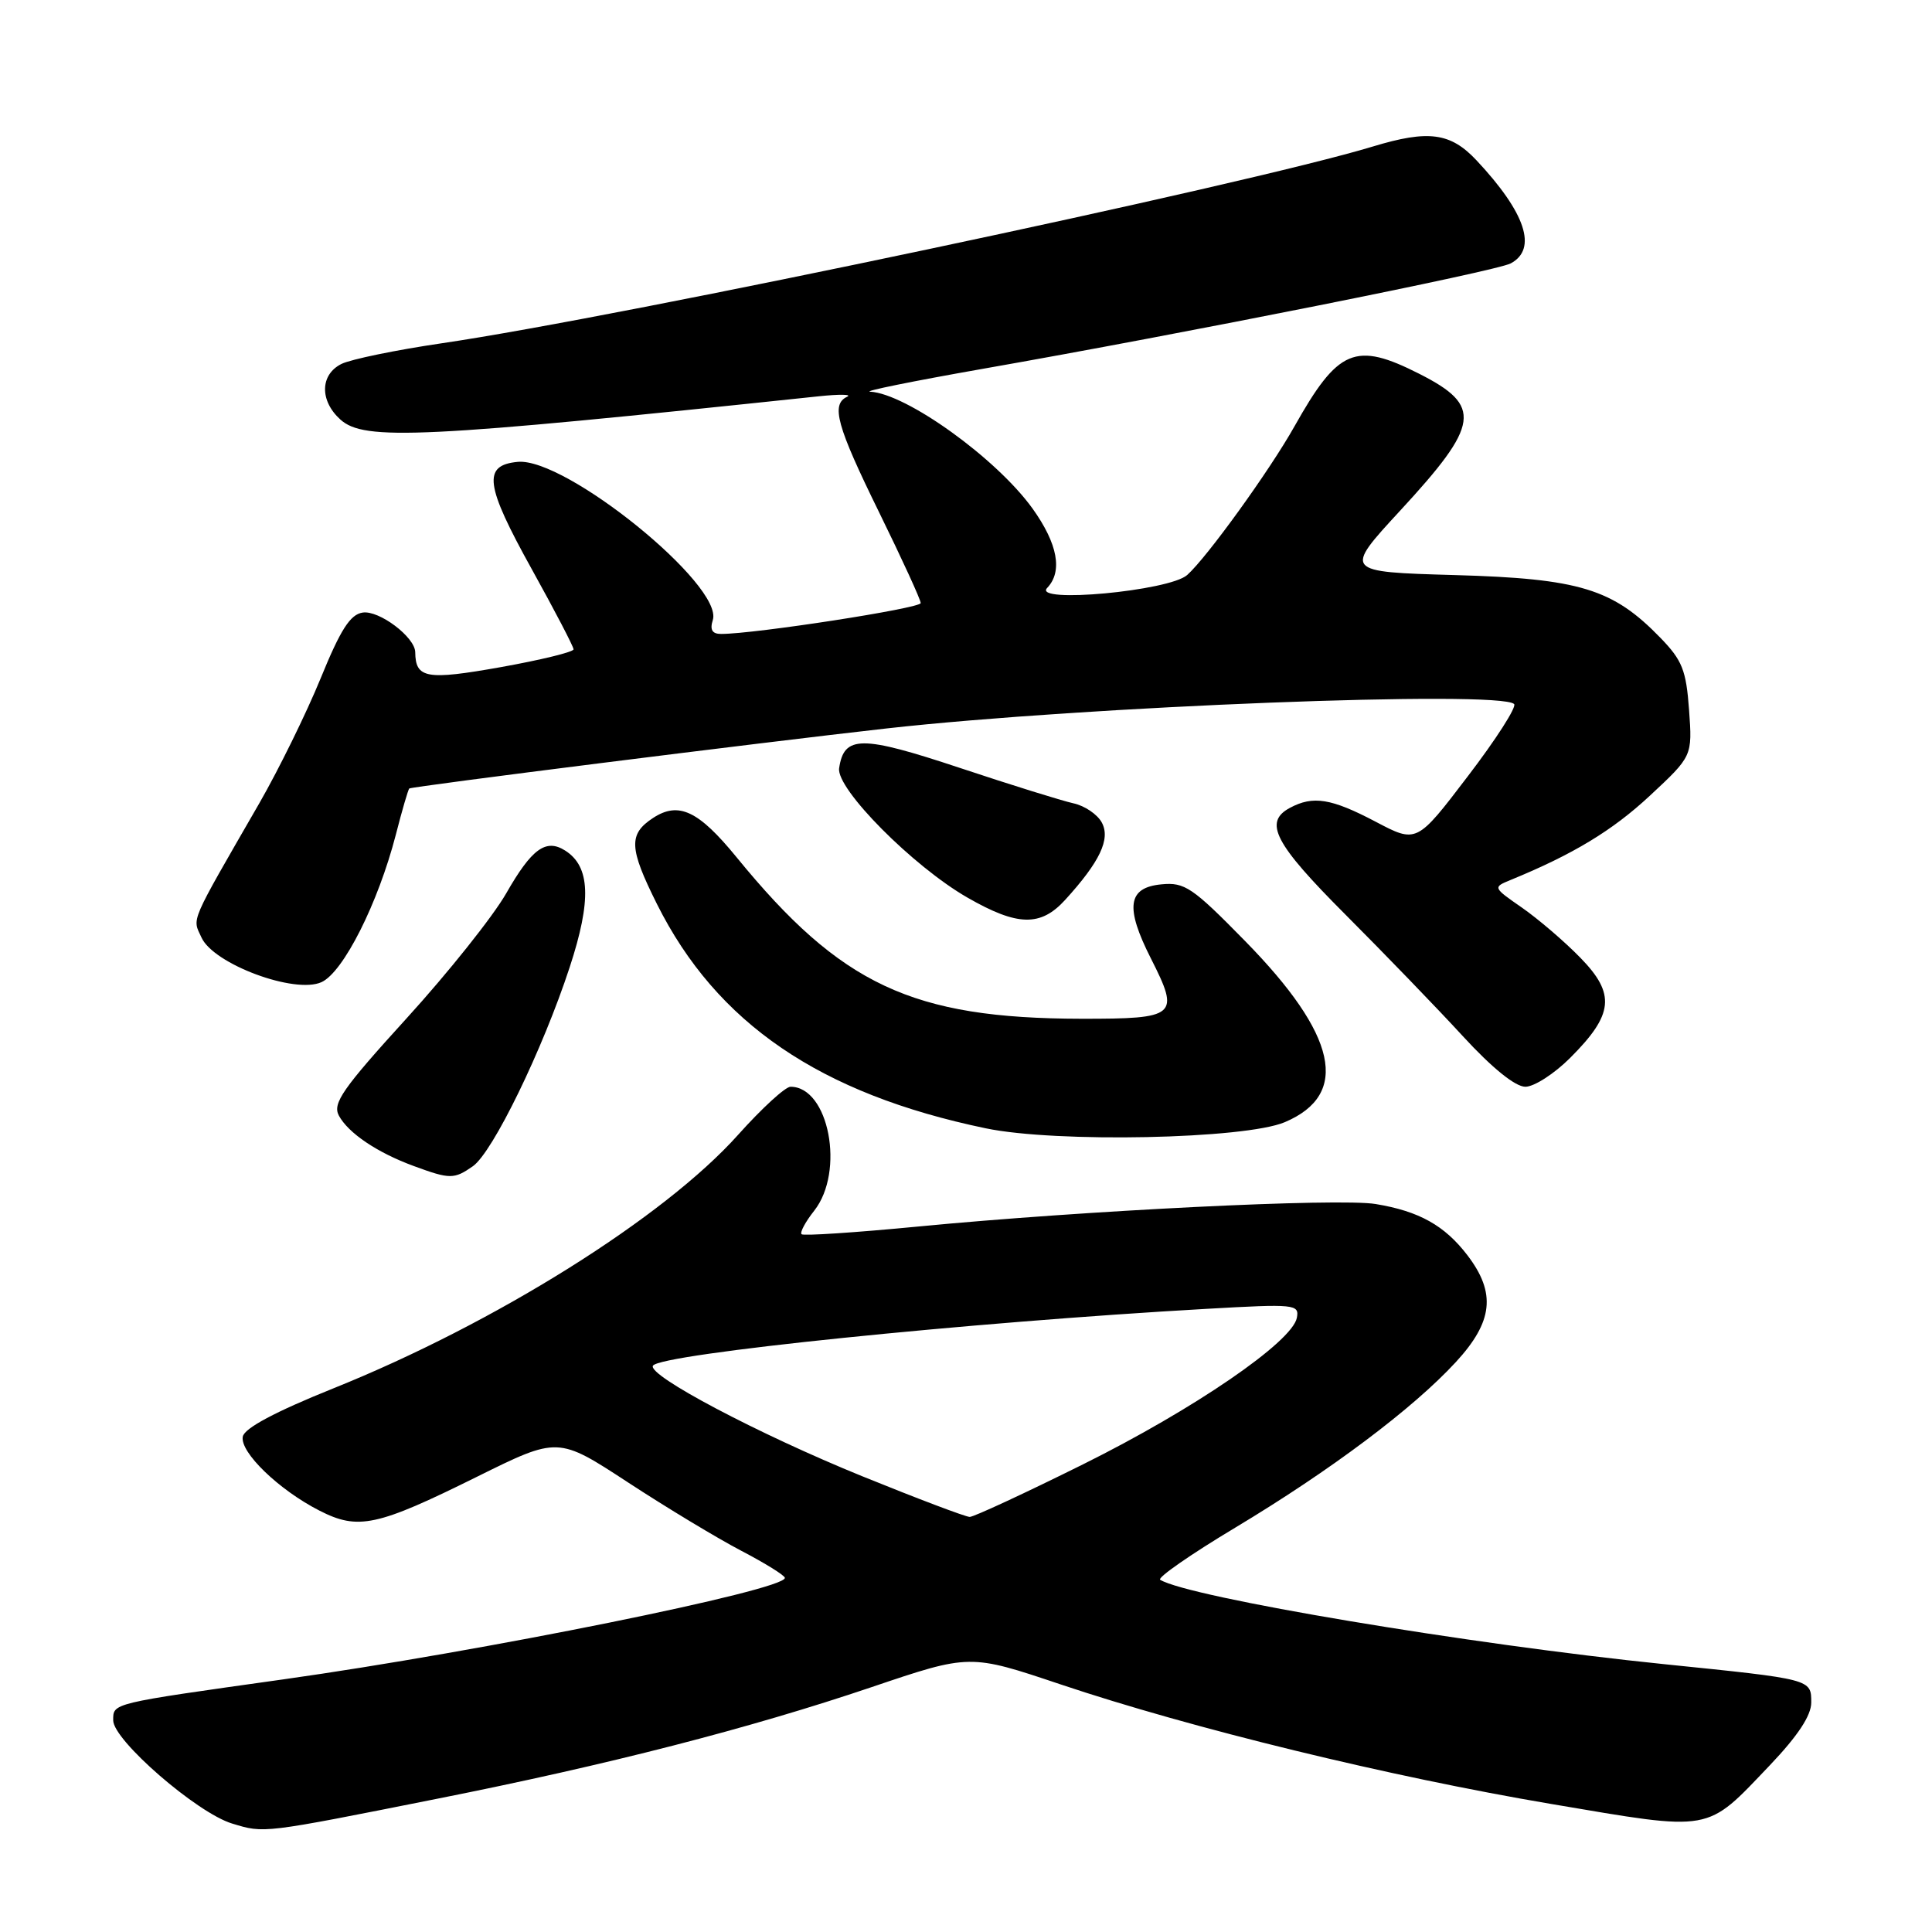 <?xml version="1.0" encoding="UTF-8" standalone="no"?>
<!DOCTYPE svg PUBLIC "-//W3C//DTD SVG 1.1//EN" "http://www.w3.org/Graphics/SVG/1.1/DTD/svg11.dtd" >
<svg xmlns="http://www.w3.org/2000/svg" xmlns:xlink="http://www.w3.org/1999/xlink" version="1.1" viewBox="0 0 256 256">
 <g >
 <path fill="currentColor"
d=" M 58.00 238.33 C 80.68 233.82 99.32 229.02 115.50 223.55 C 128.50 219.15 128.50 219.15 140.50 223.18 C 157.86 229.01 184.10 235.41 205.57 239.04 C 227.10 242.68 225.95 242.88 234.52 233.90 C 238.23 230.00 240.00 227.32 240.00 225.59 C 240.00 222.48 240.09 222.51 220.50 220.51 C 194.63 217.87 157.55 211.66 153.73 209.33 C 153.30 209.07 157.77 205.96 163.66 202.43 C 176.35 194.81 187.23 186.64 192.90 180.49 C 197.84 175.13 198.26 171.34 194.45 166.34 C 191.43 162.39 188.05 160.49 182.28 159.54 C 177.44 158.73 143.61 160.40 121.57 162.53 C 113.36 163.32 106.44 163.78 106.21 163.54 C 105.97 163.30 106.72 161.90 107.89 160.42 C 111.98 155.22 109.83 144.00 104.75 144.00 C 104.06 144.00 100.94 146.86 97.81 150.36 C 88.03 161.30 65.63 175.34 44.16 183.97 C 36.45 187.07 32.39 189.24 32.17 190.36 C 31.77 192.42 36.95 197.42 42.32 200.16 C 47.46 202.79 49.93 202.26 63.22 195.67 C 73.94 190.36 73.94 190.36 83.22 196.43 C 88.32 199.77 95.09 203.85 98.25 205.50 C 101.41 207.15 104.00 208.76 104.00 209.08 C 104.00 210.71 63.91 218.82 37.51 222.53 C 14.58 225.75 15.00 225.65 15.00 227.96 C 15.00 230.59 26.11 240.23 30.76 241.63 C 35.04 242.93 34.67 242.98 58.00 238.33 Z  M 62.66 154.53 C 65.30 152.67 71.89 139.13 75.49 128.15 C 78.40 119.28 78.22 114.81 74.88 112.70 C 72.33 111.09 70.46 112.45 67.06 118.40 C 65.31 121.45 59.38 128.89 53.88 134.93 C 45.38 144.27 44.04 146.20 44.90 147.82 C 46.15 150.14 49.98 152.73 54.84 154.51 C 59.62 156.27 60.17 156.27 62.66 154.53 Z  M 170.25 148.69 C 178.93 145.01 177.19 137.13 164.97 124.68 C 158.01 117.58 156.98 116.88 153.90 117.18 C 149.42 117.60 149.05 120.20 152.51 127.02 C 156.37 134.64 155.95 135.00 143.28 134.99 C 120.89 134.95 111.43 130.53 97.60 113.59 C 92.55 107.41 89.92 106.17 86.54 108.38 C 83.26 110.53 83.34 112.36 87.05 119.79 C 94.95 135.59 108.65 144.94 130.63 149.51 C 139.96 151.45 164.96 150.94 170.25 148.69 Z  M 208.05 140.18 C 213.82 134.42 214.10 131.71 209.41 126.91 C 207.30 124.74 203.81 121.76 201.67 120.27 C 197.82 117.60 197.80 117.57 200.14 116.61 C 208.44 113.21 213.66 110.05 218.61 105.44 C 224.25 100.19 224.25 100.19 223.81 94.08 C 223.43 88.81 222.91 87.50 220.02 84.52 C 213.71 78.01 209.32 76.67 192.77 76.20 C 178.04 75.78 178.04 75.78 185.55 67.64 C 196.10 56.21 196.44 53.78 188.08 49.54 C 179.58 45.23 177.32 46.19 171.52 56.50 C 168.24 62.34 159.93 73.86 157.31 76.19 C 154.94 78.31 136.77 79.99 138.75 77.91 C 140.84 75.72 140.16 72.06 136.82 67.39 C 132.05 60.75 120.11 52.16 115.30 51.90 C 114.31 51.85 120.92 50.51 130.00 48.91 C 157.08 44.16 198.24 35.94 200.18 34.90 C 203.75 32.99 202.16 28.20 195.65 21.25 C 192.20 17.57 189.28 17.18 181.92 19.41 C 165.17 24.50 82.41 41.99 58.50 45.49 C 52.45 46.38 46.49 47.61 45.25 48.22 C 42.41 49.63 42.33 53.09 45.10 55.59 C 48.25 58.44 55.82 58.08 108.50 52.51 C 111.25 52.22 112.94 52.25 112.25 52.57 C 110.08 53.60 110.85 56.40 116.50 67.91 C 119.52 74.07 122.00 79.47 122.00 79.91 C 122.00 80.60 100.02 84.00 95.55 84.00 C 94.37 84.00 94.04 83.45 94.45 82.16 C 95.91 77.57 74.94 60.58 68.59 61.20 C 63.92 61.65 64.26 64.25 70.48 75.45 C 73.52 80.93 76.00 85.69 76.00 86.04 C 76.00 86.39 71.66 87.45 66.35 88.40 C 56.52 90.15 55.06 89.90 55.02 86.42 C 54.99 84.42 50.23 80.83 48.05 81.17 C 46.40 81.42 45.11 83.45 42.48 89.90 C 40.59 94.52 36.94 101.94 34.38 106.40 C 24.98 122.71 25.48 121.56 26.70 124.23 C 28.30 127.75 39.06 131.75 42.60 130.14 C 45.50 128.82 50.10 119.68 52.45 110.60 C 53.28 107.35 54.09 104.60 54.23 104.48 C 54.58 104.21 100.48 98.43 117.50 96.52 C 143.81 93.58 198.77 91.44 200.63 93.29 C 200.99 93.66 198.24 97.96 194.50 102.85 C 187.72 111.75 187.72 111.75 182.26 108.87 C 176.40 105.79 173.99 105.40 170.93 107.04 C 167.39 108.93 168.86 111.76 178.29 121.20 C 183.40 126.32 190.38 133.54 193.79 137.25 C 197.70 141.51 200.78 144.00 202.12 144.00 C 203.28 144.00 205.95 142.28 208.05 140.18 Z  M 141.13 119.25 C 145.74 114.19 147.17 111.18 146.00 109.00 C 145.42 107.91 143.72 106.76 142.22 106.44 C 140.72 106.11 133.94 104.00 127.15 101.74 C 114.12 97.41 111.84 97.42 111.19 101.79 C 110.78 104.52 120.98 114.80 128.20 118.94 C 134.82 122.74 137.88 122.81 141.13 119.25 Z  M 114.25 195.61 C 100.50 190.02 85.74 182.23 86.52 180.96 C 87.49 179.40 128.32 175.21 159.85 173.43 C 171.60 172.76 172.18 172.82 171.84 174.62 C 171.23 177.81 158.19 186.74 143.49 194.04 C 135.78 197.87 129.03 201.00 128.49 201.00 C 127.94 200.99 121.54 198.57 114.25 195.61 Z "/>
</g>
</svg>